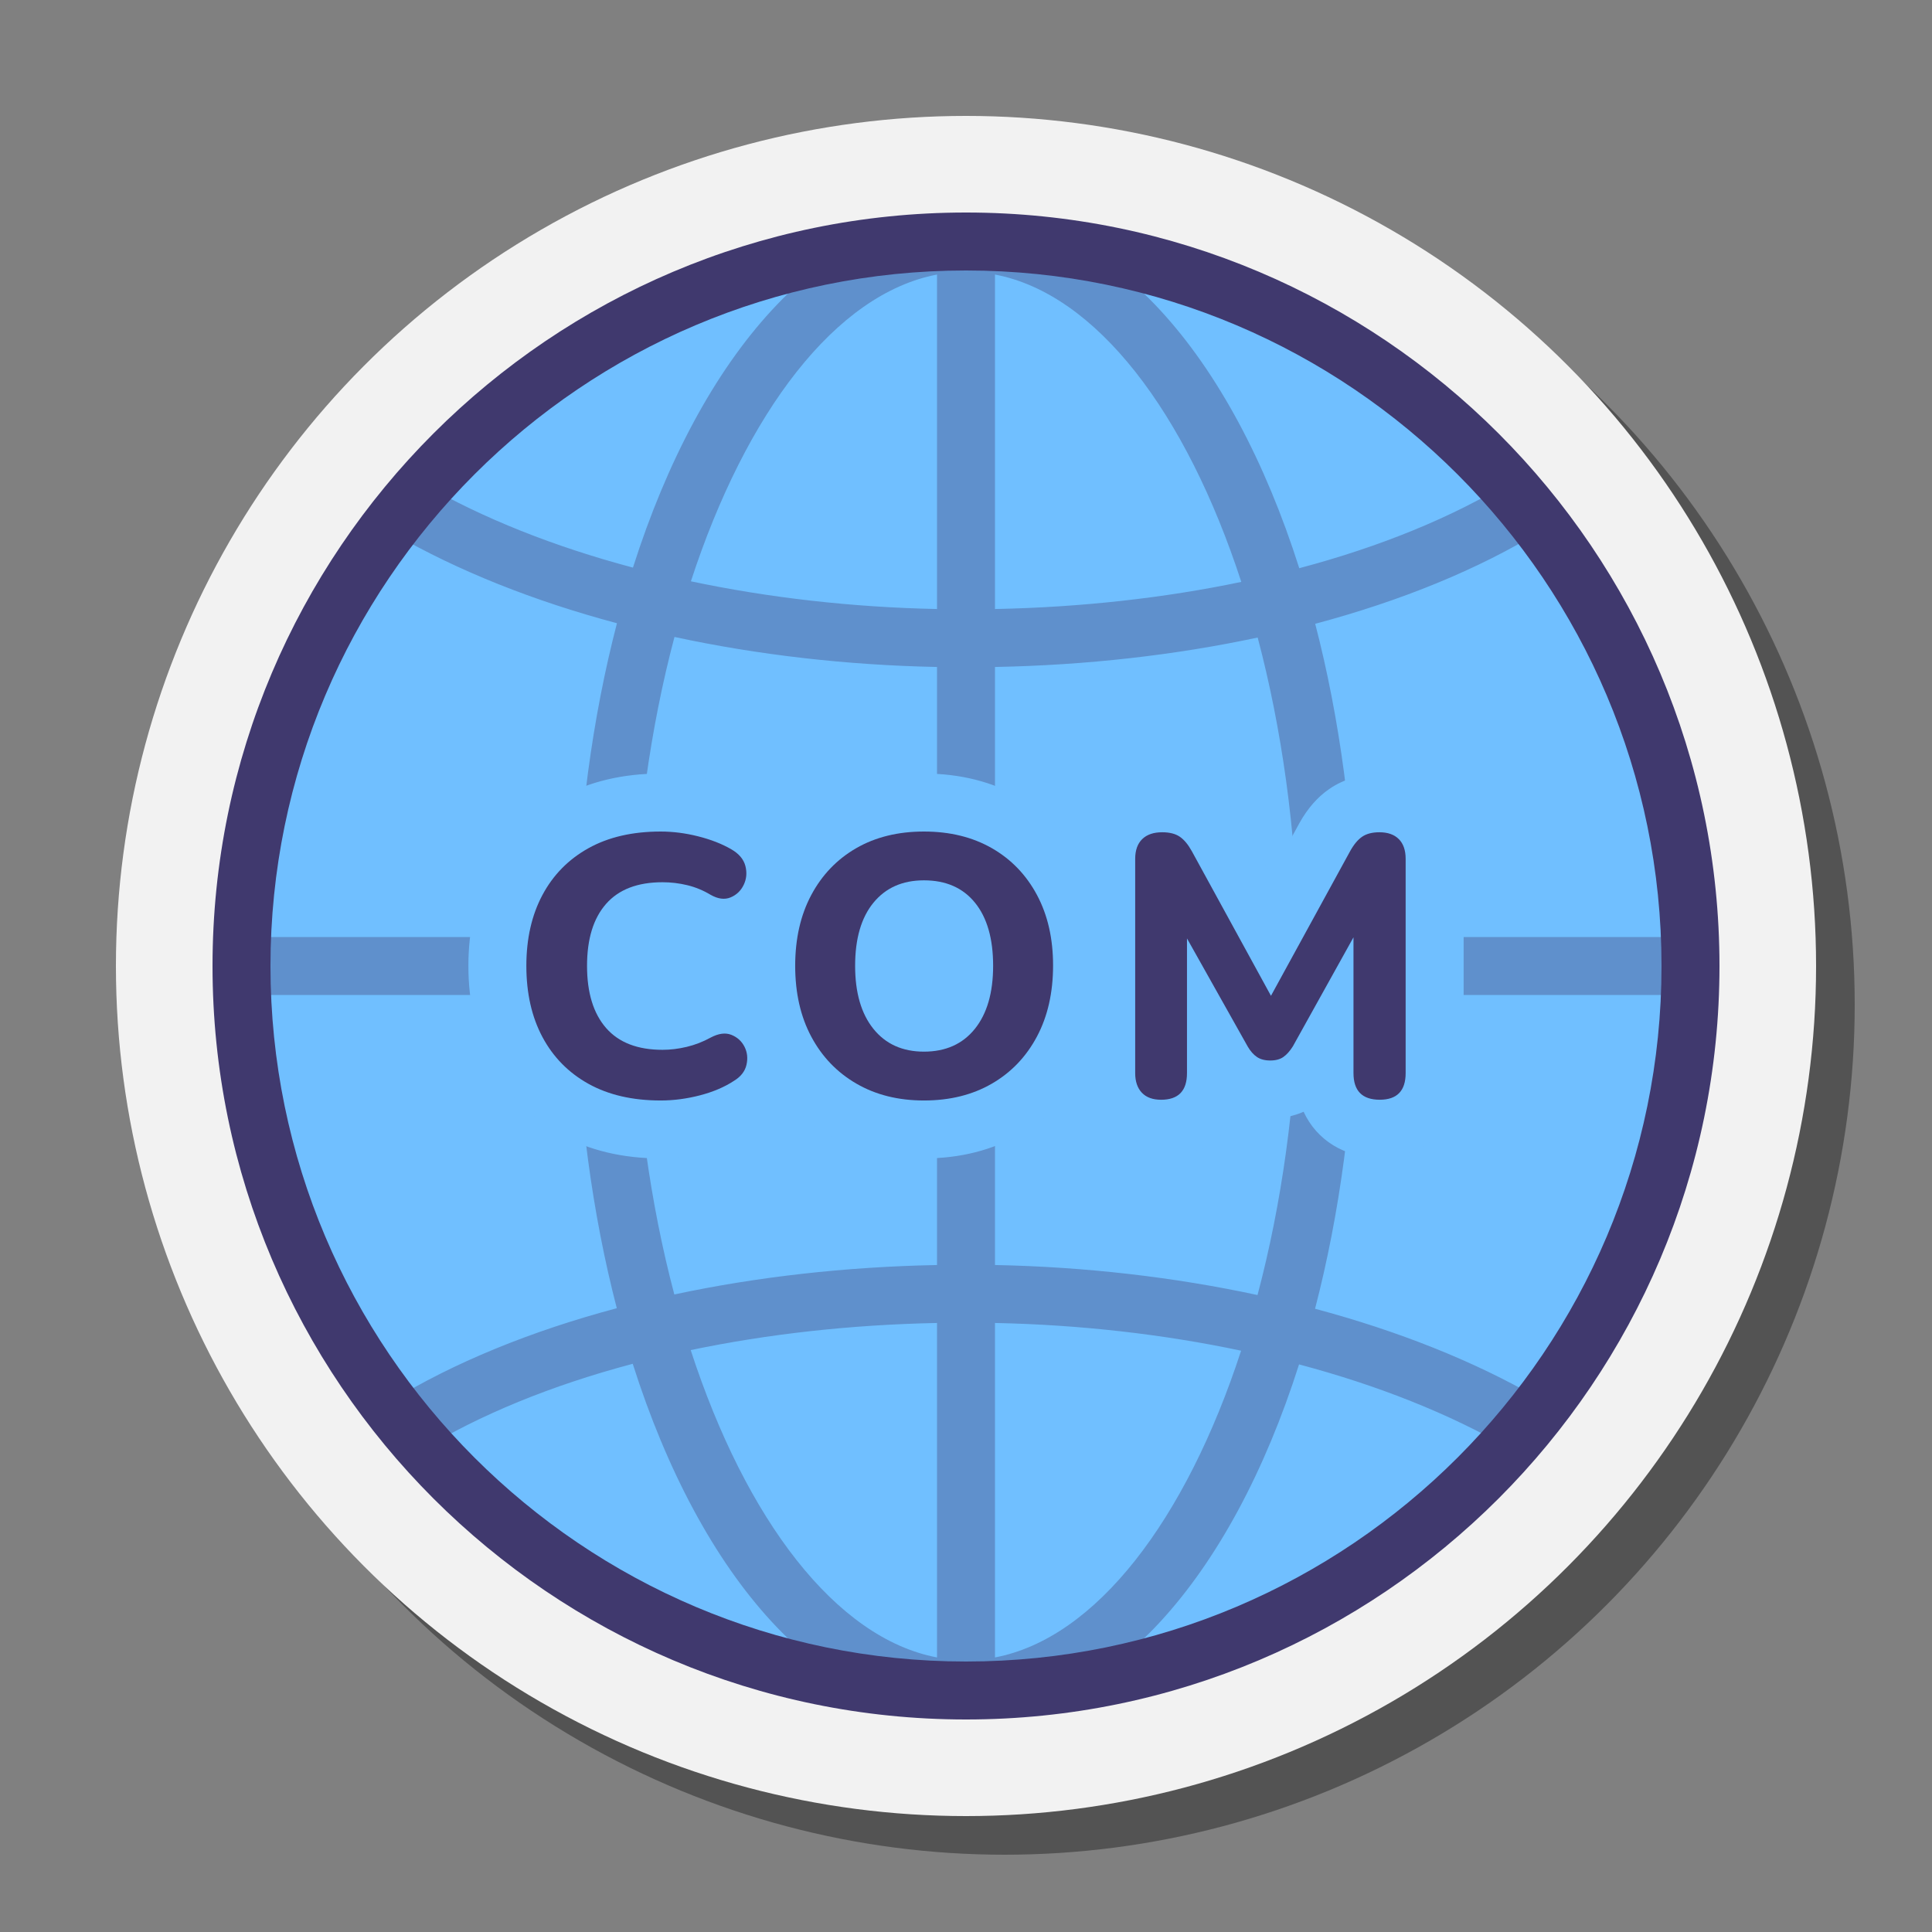 <svg xmlns="http://www.w3.org/2000/svg" width="64" height="64" baseProfile="basic" viewBox="0 0 100 100"><rect x="0" y="0" width="100" height="100" fill="#808080" stroke="none"/><circle cx="52" cy="52" r="44" opacity=".35"/><circle cx="50" cy="50" r="44" fill="#F2F2F2"/><path fill="#70BFFF" d="M50,12.5c-20.711,0-37.5,16.789-37.5,37.5S29.289,87.5,50,87.5S87.5,70.711,87.5,50	S70.711,12.5,50,12.5z"/><path fill="#40396E" d="M87.44,51.5v-3h-17.239	c-0.11-5.856-0.861-11.34-2.126-16.212c4.447-1.187,8.441-2.814,11.725-4.83	l-1.569-2.557c-3.061,1.879-6.801,3.399-10.981,4.509	C63.724,18.318,57.384,11.06,50,11.06c-7.377,0-13.712,7.245-17.239,18.319	c-4.063-1.081-7.758-2.544-10.87-4.342l-1.501,2.598	c3.316,1.916,7.241,3.475,11.543,4.624C30.664,37.139,29.91,42.633,29.8,48.5	H12.56v3h17.239c0.11,5.856,0.861,11.34,2.126,16.212	c-4.447,1.187-8.441,2.814-11.725,4.83l1.569,2.557	c3.061-1.879,6.801-3.399,10.981-4.509C36.276,81.682,42.616,88.94,50,88.94	c7.377,0,13.712-7.245,17.239-18.319c4.063,1.081,7.758,2.544,10.87,4.342	l1.501-2.598c-3.316-1.916-7.241-3.475-11.543-4.624	c1.269-4.88,2.023-10.374,2.133-16.241C70.2,51.5,87.44,51.5,87.44,51.5z M67.201,48.5H51.5V34.523c4.743-0.091,9.339-0.614,13.597-1.524	C66.335,37.675,67.086,42.949,67.201,48.5z M64.249,30.119	C60.263,30.953,55.955,31.434,51.5,31.523V14.211	C56.739,15.207,61.391,21.343,64.249,30.119z M48.5,14.211v17.312	c-4.41-0.091-8.716-0.584-12.739-1.435C38.62,21.328,43.267,15.206,48.5,14.211z M34.911,32.969C39.208,33.895,43.804,34.429,48.5,34.523V48.5H32.799	C32.915,42.937,33.668,37.652,34.911,32.969z M32.799,51.5H48.5v13.977	c-4.743,0.092-9.339,0.614-13.597,1.524C33.665,62.325,32.914,57.051,32.799,51.5z M35.751,69.881C39.737,69.047,44.045,68.566,48.5,68.477v17.312	C43.261,84.793,38.609,78.657,35.751,69.881z M51.5,85.789V68.477	c4.41,0.091,8.716,0.584,12.739,1.435C61.38,78.672,56.733,84.794,51.5,85.789z M65.089,67.031c-4.297-0.926-8.893-1.46-13.589-1.554V51.5h15.701	C67.085,57.063,66.332,62.348,65.089,67.031z" opacity=".35"/><path fill="#40396E" d="M50,89c-21.505,0-39-17.495-39-39s17.495-39,39-39s39,17.495,39,39S71.505,89,50,89z M50,14c-19.851,0-36,16.149-36,36s16.149,36,36,36s36-16.149,36-36S69.851,14,50,14z"/><path fill="#70BFFF" d="M74.523,41.311c-0.563-0.563-1.562-1.233-3.126-1.233 c-0.988,0-1.861,0.255-2.592,0.759c-0.603,0.412-1.125,1.007-1.544,1.761 l-1.475,2.695l-1.466-2.679c-0.428-0.771-0.95-1.365-1.562-1.783 c-0.728-0.499-1.604-0.753-2.602-0.753c-1.564,0-2.565,0.657-3.129,1.207 c-0.527,0.514-1.14,1.401-1.247,2.759c-0.77-1.131-1.752-2.059-2.949-2.746 c-1.46-0.836-3.144-1.259-5.007-1.259c-1.866,0-3.549,0.425-5.002,1.262 c-0.714,0.412-1.351,0.911-1.916,1.485c-0.334-0.498-0.821-1.002-1.544-1.422 c-0.729-0.421-1.563-0.752-2.487-0.985c-0.896-0.226-1.797-0.34-2.678-0.34 c-1.964,0-3.711,0.417-5.191,1.238c-1.543,0.857-2.745,2.079-3.575,3.633 c-0.788,1.478-1.187,3.186-1.187,5.08c0,1.907,0.399,3.622,1.186,5.098 c0.829,1.554,2.032,2.776,3.575,3.633c1.481,0.822,3.227,1.239,5.192,1.239 c0.929,0,1.87-0.123,2.798-0.366c0.977-0.255,1.852-0.631,2.601-1.116 c0.543-0.339,0.986-0.773,1.328-1.269c0.562,0.568,1.194,1.065,1.903,1.476 c1.458,0.845,3.14,1.275,4.997,1.275c1.869,0,3.558-0.429,5.019-1.275 c1.191-0.69,2.169-1.619,2.936-2.75c0.098,1.302,0.661,2.173,1.145,2.685 c0.569,0.598,1.575,1.302,3.176,1.302c1.822,0,3.252-0.915,3.923-2.374 c0.526,0.226,1.112,0.345,1.726,0.345c0.616,0,1.201-0.119,1.727-0.348 c0.673,1.461,2.111,2.377,3.941,2.377c2.556,0,4.341-1.801,4.341-4.379V44.456 C75.756,42.876,75.086,41.873,74.523,41.311z"/><path fill="#40396E" d="M34.196,56.961c-1.456,0-2.7-0.287-3.734-0.861 c-1.034-0.575-1.829-1.382-2.385-2.423c-0.555-1.04-0.833-2.269-0.833-3.686 c0-1.404,0.278-2.626,0.833-3.667c0.556-1.041,1.351-1.848,2.385-2.423 c1.034-0.574,2.278-0.861,3.734-0.861c0.638,0,1.285,0.083,1.943,0.249 c0.657,0.166,1.229,0.389,1.714,0.67c0.396,0.23,0.638,0.517,0.728,0.862 c0.089,0.345,0.061,0.67-0.086,0.977c-0.147,0.307-0.374,0.523-0.68,0.651 c-0.307,0.127-0.651,0.083-1.034-0.134c-0.383-0.23-0.785-0.396-1.207-0.498 c-0.421-0.102-0.849-0.153-1.282-0.153c-1.29,0-2.264,0.373-2.921,1.12 c-0.657,0.747-0.986,1.816-0.986,3.208s0.329,2.464,0.986,3.217 s1.631,1.129,2.921,1.129c0.408,0,0.826-0.051,1.254-0.153 s0.839-0.262,1.235-0.479c0.408-0.217,0.766-0.265,1.072-0.144 c0.307,0.122,0.533,0.326,0.68,0.613s0.182,0.6,0.105,0.938 c-0.077,0.338-0.294,0.616-0.651,0.833c-0.485,0.319-1.069,0.568-1.752,0.747 C35.551,56.871,34.872,56.961,34.196,56.961z"/><path fill="#40396E" d="M47.823,56.961c-1.327,0-2.492-0.29-3.494-0.871 c-1.003-0.581-1.781-1.391-2.337-2.432c-0.555-1.04-0.833-2.263-0.833-3.667 s0.278-2.626,0.833-3.667c0.556-1.041,1.331-1.848,2.327-2.423 c0.996-0.574,2.164-0.861,3.504-0.861c1.341,0,2.512,0.287,3.515,0.861 c1.002,0.575,1.78,1.382,2.336,2.423s0.833,2.256,0.833,3.648 c0,1.404-0.277,2.63-0.833,3.677s-1.334,1.861-2.336,2.441 C50.335,56.671,49.164,56.961,47.823,56.961z M47.823,54.433 c1.124,0,2.002-0.393,2.634-1.178s0.947-1.874,0.947-3.265 c0-1.404-0.312-2.493-0.938-3.265c-0.626-0.772-1.507-1.159-2.644-1.159 c-1.11,0-1.981,0.387-2.613,1.159c-0.632,0.772-0.948,1.861-0.948,3.265 c0,1.392,0.316,2.48,0.948,3.265S46.713,54.433,47.823,54.433z"/><path fill="#40396E" d="M60.098,56.923c-0.434,0-0.766-0.122-0.996-0.364 c-0.229-0.243-0.345-0.581-0.345-1.015V44.456c0-0.447,0.122-0.788,0.364-1.024 s0.587-0.354,1.034-0.354c0.383,0,0.686,0.077,0.909,0.23 c0.224,0.153,0.432,0.402,0.623,0.747l4.098,7.488l4.098-7.488 c0.191-0.345,0.399-0.594,0.623-0.747c0.223-0.153,0.52-0.23,0.891-0.23 c0.434,0,0.769,0.118,1.005,0.354s0.354,0.578,0.354,1.024v11.087 c0,0.919-0.447,1.379-1.341,1.379c-0.906,0-1.359-0.459-1.359-1.379v-7.028 l-3.141,5.649c-0.153,0.242-0.316,0.424-0.488,0.545 c-0.173,0.122-0.399,0.182-0.68,0.182c-0.281,0-0.511-0.061-0.689-0.182 c-0.179-0.121-0.339-0.303-0.479-0.545l-3.141-5.592v6.97 C61.439,56.463,60.992,56.923,60.098,56.923z"/></svg>